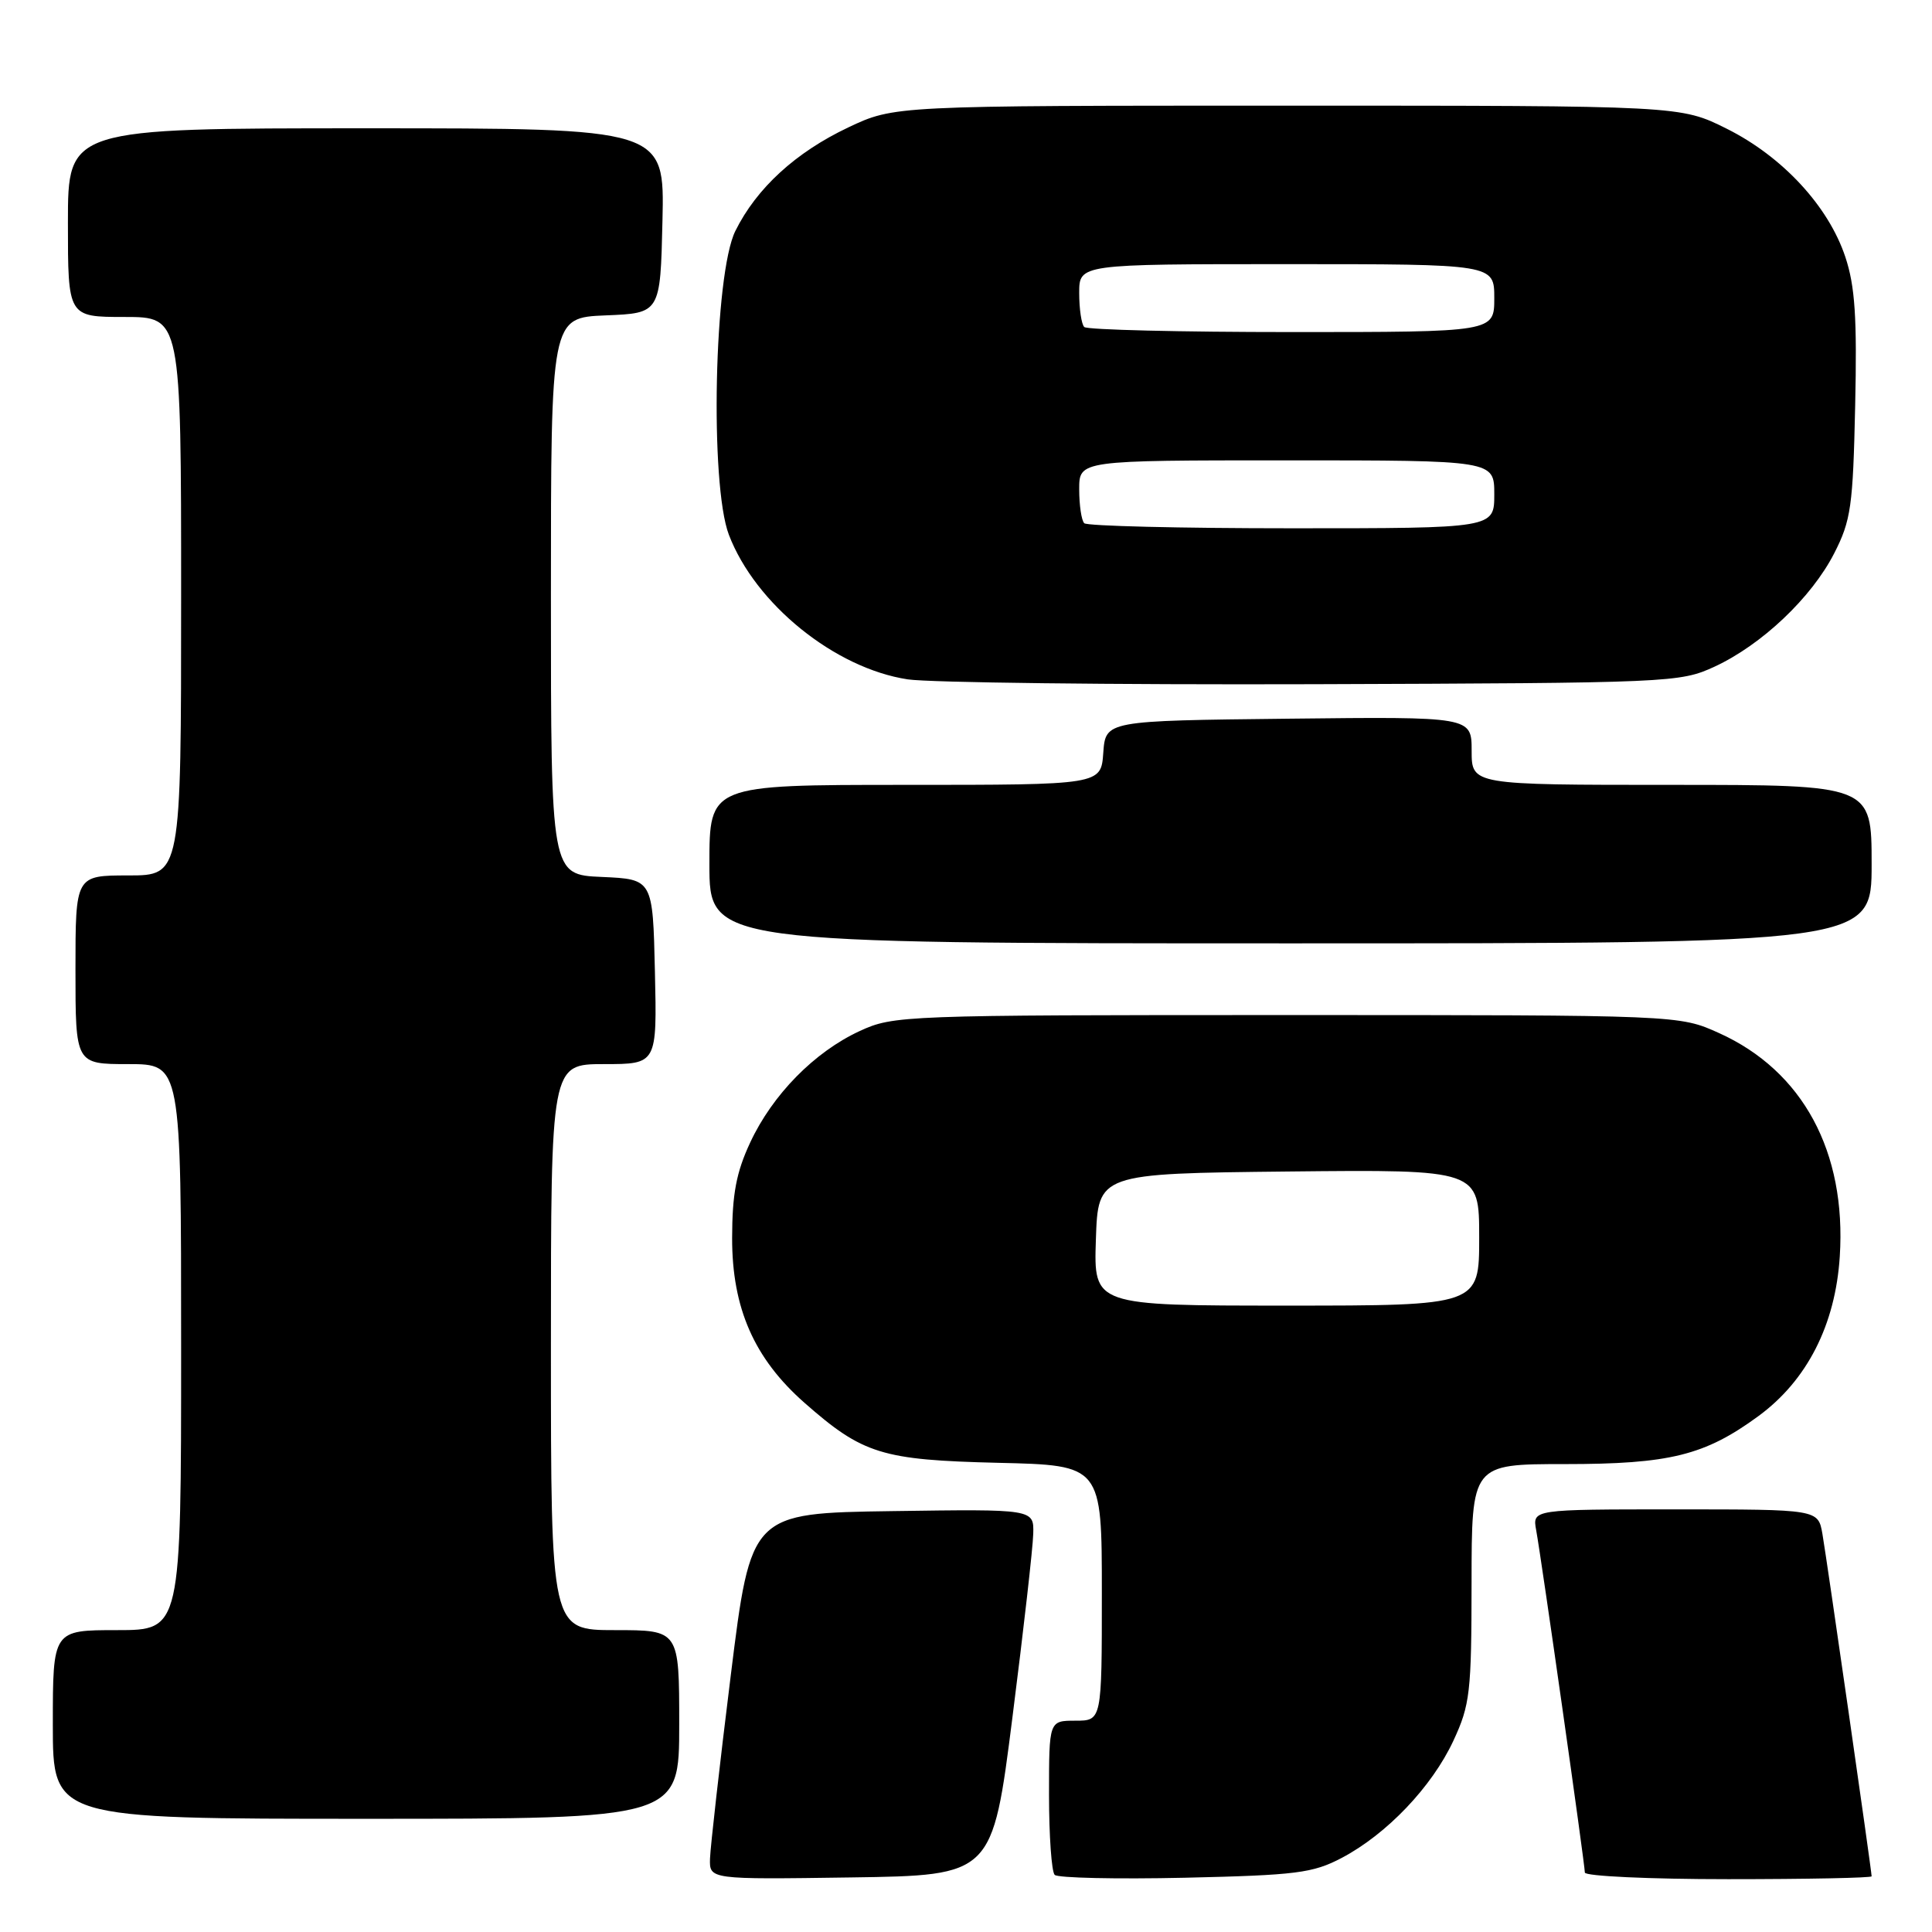 <?xml version="1.0" encoding="UTF-8" standalone="no"?>
<!DOCTYPE svg PUBLIC "-//W3C//DTD SVG 1.1//EN" "http://www.w3.org/Graphics/SVG/1.1/DTD/svg11.dtd" >
<svg xmlns="http://www.w3.org/2000/svg" xmlns:xlink="http://www.w3.org/1999/xlink" version="1.1" viewBox="0 0 256 256">
 <g >
 <path fill="currentColor"
d=" M 134.16 227.50 C 135.63 215.95 136.87 205.03 136.91 203.23 C 137.00 199.96 137.00 199.96 118.25 200.23 C 99.50 200.50 99.50 200.50 96.83 222.00 C 95.36 233.82 94.13 244.75 94.08 246.27 C 94.00 249.04 94.00 249.04 112.75 248.77 C 131.50 248.50 131.50 248.50 134.16 227.50 Z  M 177.79 246.18 C 183.76 243.03 189.73 236.77 192.58 230.66 C 194.79 225.90 194.98 224.27 194.99 209.75 C 195.00 194.00 195.00 194.00 207.32 194.00 C 221.24 194.00 225.89 192.85 233.00 187.64 C 239.45 182.91 243.20 175.55 243.78 166.49 C 244.67 152.62 238.88 141.90 227.79 136.89 C 222.50 134.50 222.50 134.50 170.50 134.50 C 119.61 134.50 118.40 134.55 113.91 136.62 C 107.90 139.40 102.35 145.06 99.40 151.40 C 97.56 155.34 97.02 158.21 97.01 164.05 C 97.00 173.34 99.93 180.01 106.61 185.89 C 114.33 192.68 116.84 193.46 132.25 193.83 C 146.00 194.15 146.00 194.15 146.00 211.08 C 146.00 228.00 146.00 228.00 142.50 228.00 C 139.00 228.00 139.00 228.00 139.00 237.83 C 139.00 243.24 139.34 248.01 139.75 248.43 C 140.16 248.84 147.93 249.01 157.00 248.81 C 171.77 248.47 173.95 248.20 177.79 246.18 Z  M 248.00 248.62 C 248.00 247.91 242.05 206.53 241.48 203.25 C 240.91 200.00 240.91 200.00 221.98 200.00 C 203.05 200.00 203.05 200.00 203.55 202.75 C 204.25 206.55 210.00 247.03 210.00 248.12 C 210.00 248.60 218.55 249.00 229.00 249.00 C 239.45 249.00 248.00 248.83 248.00 248.62 Z  M 90.00 228.50 C 90.00 216.00 90.00 216.00 81.50 216.00 C 73.00 216.00 73.00 216.00 73.00 178.50 C 73.00 141.00 73.00 141.00 80.03 141.00 C 87.06 141.00 87.06 141.00 86.78 128.75 C 86.50 116.50 86.50 116.50 79.75 116.20 C 73.00 115.91 73.00 115.91 73.00 79.00 C 73.00 42.09 73.00 42.09 80.25 41.79 C 87.50 41.50 87.50 41.50 87.78 29.25 C 88.06 17.00 88.06 17.00 48.53 17.00 C 9.00 17.00 9.00 17.00 9.00 29.50 C 9.00 42.00 9.00 42.00 16.50 42.00 C 24.00 42.00 24.00 42.00 24.00 79.00 C 24.00 116.00 24.00 116.00 17.00 116.00 C 10.00 116.00 10.00 116.00 10.00 128.50 C 10.00 141.00 10.00 141.00 17.00 141.00 C 24.00 141.00 24.00 141.00 24.00 178.50 C 24.00 216.00 24.00 216.00 15.50 216.00 C 7.00 216.00 7.00 216.00 7.00 228.50 C 7.00 241.00 7.00 241.00 48.50 241.00 C 90.00 241.00 90.00 241.00 90.00 228.50 Z  M 248.00 114.50 C 248.00 104.00 248.00 104.00 221.50 104.00 C 195.00 104.00 195.00 104.00 195.00 99.48 C 195.00 94.96 195.00 94.96 170.75 95.23 C 146.50 95.50 146.50 95.50 146.19 99.75 C 145.89 104.00 145.89 104.00 119.94 104.00 C 94.00 104.00 94.00 104.00 94.00 114.50 C 94.00 125.00 94.00 125.00 171.00 125.00 C 248.00 125.00 248.00 125.00 248.00 114.50 Z  M 227.18 88.34 C 233.44 85.44 240.03 79.20 243.04 73.32 C 245.27 68.96 245.53 67.09 245.82 53.73 C 246.08 42.10 245.80 37.91 244.52 34.06 C 242.29 27.34 236.21 20.76 228.81 17.06 C 222.68 14.00 222.68 14.00 170.59 14.00 C 118.50 14.00 118.50 14.00 112.39 16.89 C 105.43 20.19 100.25 24.93 97.44 30.60 C 94.62 36.28 94.03 64.17 96.58 70.86 C 100.09 80.04 110.62 88.55 120.28 90.02 C 123.15 90.45 147.32 90.74 174.00 90.66 C 221.43 90.50 222.60 90.45 227.18 88.34 Z  M 145.21 164.25 C 145.50 155.50 145.50 155.50 170.75 155.23 C 196.00 154.97 196.00 154.97 196.00 163.98 C 196.00 173.00 196.00 173.00 170.46 173.00 C 144.92 173.00 144.92 173.00 145.21 164.25 Z  M 143.67 69.33 C 143.30 68.97 143.00 66.94 143.00 64.83 C 143.00 61.00 143.00 61.00 170.50 61.00 C 198.00 61.00 198.00 61.00 198.00 65.50 C 198.00 70.00 198.00 70.00 171.17 70.00 C 156.41 70.00 144.03 69.70 143.67 69.33 Z  M 143.67 43.33 C 143.30 42.97 143.00 40.94 143.00 38.83 C 143.00 35.00 143.00 35.00 170.50 35.00 C 198.00 35.00 198.00 35.00 198.00 39.50 C 198.00 44.00 198.00 44.00 171.17 44.00 C 156.41 44.00 144.03 43.70 143.67 43.33 Z "/>
</g>
</svg>